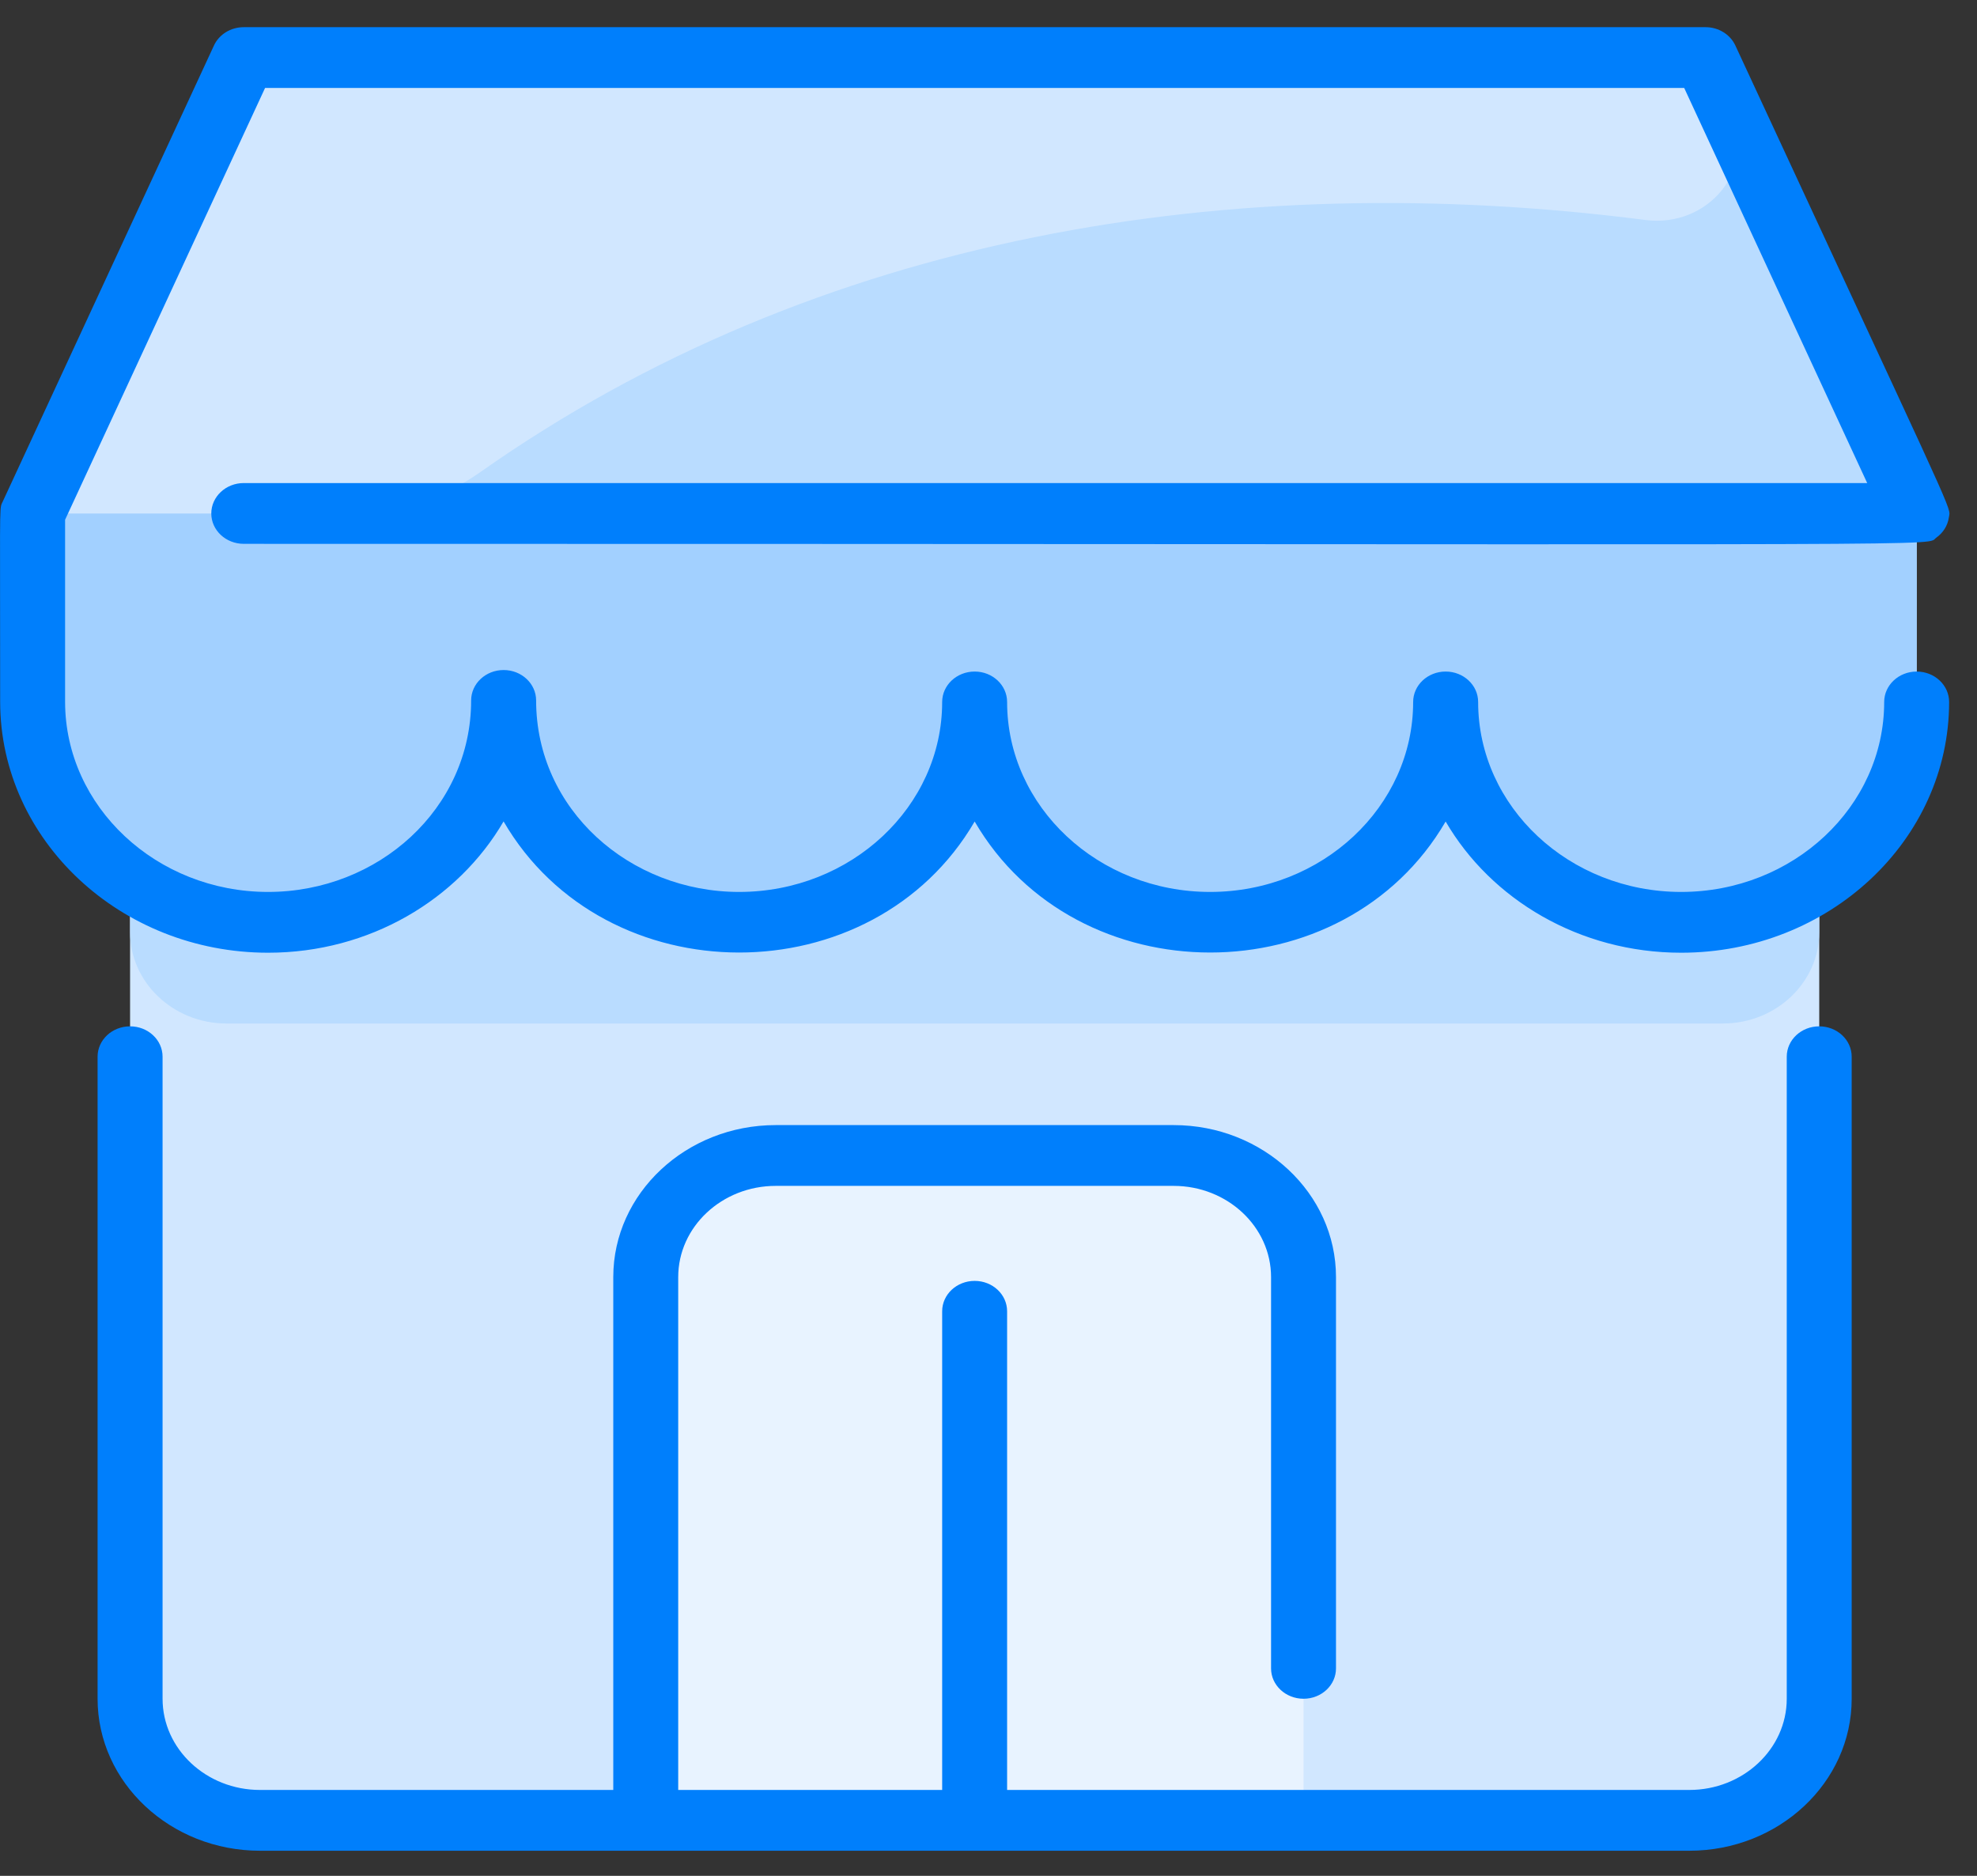 <?xml version="1.0" encoding="utf-8"?>
<svg width="39px" height="37px" viewBox="0 0 39 37" version="1.1"
    xmlns:xlink="http://www.w3.org/1999/xlink"
    xmlns="http://www.w3.org/2000/svg">
    <rect x="0" y="0" width="39" height="37" fill="#333333" stroke="none"/>
    <desc>Created with Lunacy</desc>
    <g id="Group-3">
        <path d="M33.322 0L33.322 19.661C33.322 20.985 32.174 22.059 30.758 22.059L2.563 22.059C1.148 22.059 0 20.985 0 19.661C0 1.074 -0.002 4.556 0.006 0L33.322 0Z" transform="translate(2.566 13.846)" id="Path" fill="#D1E7FF" stroke="none" />
        <path d="M33.322 0L33.322 4.541C33.322 5.524 32.48 6.338 31.429 6.342C31.417 6.342 1.913 6.342 1.892 6.342C0.841 6.337 4.92132e-05 5.523 4.92132e-05 4.541C4.92132e-05 3.23 -0.001 4.135 0.006 0L33.322 0Z" transform="translate(2.566 13.846)" id="Path" fill="#B9DCFF" stroke="none" />
        <path d="M12.976 2.398L12.976 13.114L0 13.114L0 2.398C0 1.074 1.148 0 2.563 0L10.413 0C11.828 0 12.976 1.074 12.976 2.398Z" transform="translate(12.739 22.791)" id="Path" fill="#E8F3FF" stroke="none" />
        <path d="M37.168 12.71C37.168 15.11 35.088 17.057 32.522 17.057C29.956 17.057 27.876 15.111 27.876 12.71C27.876 15.111 25.796 17.057 23.23 17.057C20.665 17.057 18.584 15.111 18.584 12.71C18.584 15.111 16.504 17.057 13.939 17.057C11.373 17.057 9.293 15.111 9.293 12.71C9.289 15.095 7.191 17.057 4.647 17.057C2.106 17.057 0.005 15.097 0.001 12.71C0.001 8.933 -0.01 9.165 0.029 8.992C0.068 8.822 -0.199 9.424 3.832 0.722C4.035 0.284 4.497 0 5.008 0L32.161 0C32.672 0 33.134 0.284 33.337 0.722C37.371 9.431 37.101 8.822 37.14 8.992C37.179 9.165 37.168 8.929 37.168 12.71Z" transform="translate(0.642 1.136)" id="Path" fill="#B9DCFF" stroke="none" />
        <path d="M37.169 3.718C37.169 6.117 35.09 8.064 32.523 8.064C29.958 8.064 27.878 6.118 27.878 3.718C27.878 6.118 25.798 8.064 23.232 8.064C20.666 8.064 18.586 6.118 18.586 3.718C18.586 6.118 16.506 8.064 13.94 8.064C11.375 8.064 9.295 6.118 9.295 3.718C9.291 6.103 7.193 8.064 4.649 8.064C2.108 8.064 0.007 6.105 0.003 3.718C-0.003 -0.08 -0.002 0.148 0.031 0L37.141 0C37.18 0.173 37.169 -0.063 37.169 3.718Z" transform="translate(0.641 10.128)" id="Path" fill="#A2D0FF" stroke="none" />
        <path d="M31.786 3.203C23.649 2.156 15.438 3.499 8.796 8.181C8.049 8.708 7.138 8.992 6.202 8.992L0 8.992C0.038 8.822 -0.228 9.425 3.802 0.722C4.006 0.284 4.468 0 4.978 0L32.132 0C32.643 0 33.105 0.284 33.308 0.722L33.486 1.107C33.986 2.187 33.032 3.364 31.786 3.203Z" transform="translate(0.672 1.136)" id="Path" fill="#D1E7FF" stroke="none" />
        <path d="M4.809 10.191C4.455 10.191 4.168 9.923 4.168 9.592C4.168 9.261 4.455 8.992 4.809 8.992L36.834 8.992L33.224 1.199L5.229 1.199L1.284 9.716L1.284 13.31C1.288 15.375 3.084 17.057 5.289 17.057C7.46 17.057 9.294 15.415 9.294 13.28C9.294 12.949 9.581 12.68 9.935 12.68C10.289 12.68 10.576 12.949 10.576 13.28C10.576 15.433 12.422 17.057 14.581 17.057C16.789 17.057 18.586 15.376 18.586 13.31C18.586 12.979 18.873 12.71 19.227 12.71C19.581 12.71 19.867 12.979 19.867 13.31C19.867 15.376 21.664 17.057 23.872 17.057C26.081 17.057 27.877 15.376 27.877 13.31C27.877 12.979 28.164 12.71 28.518 12.71C28.872 12.71 29.159 12.979 29.159 13.31C29.159 15.376 30.956 17.057 33.164 17.057C35.372 17.057 37.169 15.376 37.169 13.31C37.169 12.979 37.456 12.71 37.81 12.71C38.164 12.71 38.45 12.979 38.45 13.31C38.45 16.037 36.079 18.256 33.164 18.256C31.161 18.256 29.415 17.208 28.518 15.668C26.511 19.114 21.233 19.113 19.227 15.668C17.218 19.116 11.938 19.112 9.934 15.666C9.036 17.207 7.29 18.256 5.289 18.256C2.379 18.256 0.007 16.037 0.003 13.311C0.003 9.646 -0.014 9.503 0.037 9.392C0.042 9.38 0.049 9.368 0.056 9.353L4.221 0.361C4.322 0.142 4.553 0 4.809 0L33.645 0C33.9 0 34.131 0.142 34.233 0.361C38.358 9.266 38.486 9.463 38.453 9.628C38.45 9.642 38.447 9.656 38.444 9.675C38.42 9.833 38.333 9.971 38.2 10.067C38.185 10.077 38.177 10.087 38.168 10.096C38.023 10.243 37.676 10.191 4.809 10.191ZM36.528 32.971L36.528 20.307C36.528 19.976 36.241 19.708 35.887 19.708C35.533 19.708 35.247 19.976 35.247 20.307L35.247 32.971C35.247 33.963 34.384 34.77 33.324 34.77L19.867 34.77L19.867 25.328C19.867 24.997 19.581 24.729 19.227 24.729C18.873 24.729 18.586 24.997 18.586 25.328L18.586 34.77L13.379 34.77L13.379 24.654C13.379 23.662 14.242 22.855 15.302 22.855L23.152 22.855C24.212 22.855 25.074 23.662 25.074 24.654L25.074 32.372C25.074 32.703 25.361 32.971 25.715 32.971C26.069 32.971 26.355 32.703 26.355 32.372L26.355 24.654C26.355 23.001 24.918 21.656 23.152 21.656L15.302 21.656C13.535 21.656 12.098 23.001 12.098 24.654L12.098 34.77L5.129 34.77C4.069 34.77 3.207 33.963 3.207 32.971L3.207 20.307C3.207 19.976 2.92 19.708 2.566 19.708C2.212 19.708 1.925 19.976 1.925 20.307L1.925 32.971C1.925 34.624 3.362 35.969 5.129 35.969L33.324 35.969C35.091 35.969 36.528 34.624 36.528 32.971Z" transform="translate(-4.939338E-09 0.536)" id="Shape" fill="#007FFC" fill-rule="evenodd" stroke="none" />
    </g>
</svg>